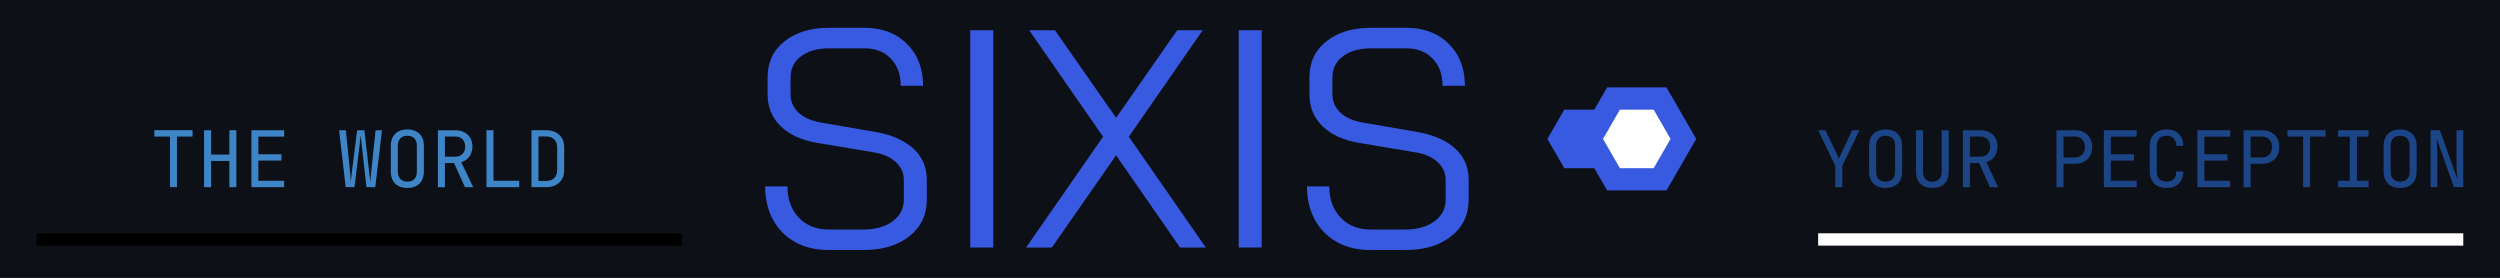 <svg version="1.1" viewBox="0.0 0.0 900.0 100.0" fill="none" stroke="none" stroke-linecap="square" stroke-miterlimit="10" xmlns:xlink="http://www.w3.org/1999/xlink" xmlns="http://www.w3.org/2000/svg"><rect x="0.0" y="0.0" width="900.0" height="100.0" fill="#333333" stroke="none"/><clipPath id="g30ebd71f3c9_0_41.0"><path d="m0 0l900.0 0l0 100.0l-900.0 0l0 -100.0z" clip-rule="nonzero"/></clipPath><g clip-path="url(#g30ebd71f3c9_0_41.0)"><path fill="#0d1017" d="m0 0l900.0 0l0 100.0l-900.0 0z" fill-rule="evenodd"/><path fill="#385ae0" d="m581.374 50.01l-6.079 -10.535l-12.156 0l-6.079 10.535l6.079 10.535l12.156 0z" fill-rule="evenodd"/><path fill="#385ae0" d="m298.569 10.005c-6.704 0 -12.086 1.624 -16.147 4.873c-4.061 3.237 -6.091 7.57 -6.091 13.001l0 6.037c0 4.619 1.564 8.455 4.691 11.51c3.128 3.055 7.522 5.061 13.183 6.019l20.111 3.364c3.431 0.521 6.128 1.679 8.092 3.473c1.976 1.782 2.964 3.94 2.964 6.473l0 7.146c0 3.2 -1.34 5.788 -4.019 7.764c-2.679 1.976 -6.213 2.964 -10.601 2.964l-12.401 0c-4.473 0 -8.073 -1.43 -10.801 -4.291c-2.715 -2.873 -4.073 -6.619 -4.073 -11.237l-8.037 0c0 4.534 0.946 8.534 2.837 12.001c1.903 3.467 4.57 6.152 8.001 8.055c3.431 1.891 7.376 2.837 11.837 2.837l12.856 0c6.776 0 12.25 -1.655 16.42 -4.964c4.17 -3.321 6.255 -7.698 6.255 -13.128l0 -7.146c0 -4.546 -1.6 -8.291 -4.8 -11.237c-3.2 -2.946 -7.71 -4.94 -13.529 -5.982l-19.984 -3.455c-3.358 -0.594 -5.988 -1.782 -7.892 -3.564c-1.891 -1.794 -2.837 -3.994 -2.837 -6.6l0 -6.037c0 -3.2 1.267 -5.746 3.8 -7.637c2.534 -1.903 5.922 -2.855 10.165 -2.855l12.619 0c3.952 0 7.116 1.23 9.492 3.691c2.388 2.449 3.582 5.722 3.582 9.819l8.037 0c0 -6.255 -1.94 -11.298 -5.819 -15.128c-3.867 -3.843 -8.965 -5.764 -15.292 -5.764z" fill-rule="evenodd"/><path fill="#385ae0" d="m349.288 10.896l0 78.206l8.273 0l0 -78.206z" fill-rule="evenodd"/><path fill="#385ae0" d="m370.519 10.896l26.584 38.33l-27.712 39.876l9.274 0l23.129 -33.184l23.02 33.184l9.274 0l-27.712 -39.876l26.584 -38.33l-9.164 0l-22.002 31.511l-22.002 -31.511z" fill-rule="evenodd"/><path fill="#385ae0" d="m445.926 10.896l0 78.206l8.273 0l0 -78.206z" fill-rule="evenodd"/><path fill="#385ae0" d="m493.632 10.005c-6.704 0 -12.086 1.624 -16.147 4.873c-4.061 3.237 -6.091 7.57 -6.091 13.001l0 6.037c0 4.619 1.564 8.455 4.691 11.51c3.128 3.055 7.522 5.061 13.183 6.019l20.111 3.364c3.431 0.521 6.128 1.679 8.092 3.473c1.976 1.782 2.964 3.94 2.964 6.473l0 7.146c0 3.2 -1.34 5.788 -4.019 7.764c-2.679 1.976 -6.213 2.964 -10.601 2.964l-12.401 0c-4.473 0 -8.073 -1.43 -10.801 -4.291c-2.715 -2.873 -4.073 -6.619 -4.073 -11.237l-8.037 0c0 4.534 0.946 8.534 2.837 12.001c1.903 3.467 4.57 6.152 8.001 8.055c3.431 1.891 7.376 2.837 11.837 2.837l12.856 0c6.776 0 12.25 -1.655 16.42 -4.964c4.17 -3.321 6.255 -7.698 6.255 -13.128l0 -7.146c0 -4.546 -1.6 -8.291 -4.8 -11.237c-3.2 -2.946 -7.71 -4.94 -13.529 -5.982l-19.984 -3.455c-3.358 -0.594 -5.988 -1.782 -7.892 -3.564c-1.891 -1.794 -2.837 -3.994 -2.837 -6.6l0 -6.037c0 -3.2 1.267 -5.746 3.8 -7.637c2.534 -1.903 5.922 -2.855 10.165 -2.855l12.619 0c3.952 0 7.116 1.23 9.492 3.691c2.388 2.449 3.582 5.722 3.582 9.819l8.037 0c0 -6.255 -1.94 -11.298 -5.819 -15.128c-3.867 -3.843 -8.964 -5.764 -15.292 -5.764z" fill-rule="evenodd"/><path fill="#3d85c6" d="m55.567 46.858l0 2.303l5.614 0l0 18.219l2.526 0l0 -18.219l5.61 0l0 -2.303z" fill-rule="evenodd"/><path fill="#3d85c6" d="m73.471 46.885l0 20.494l2.526 0l0 -9.431l6.569 0l0 9.431l2.526 0l0 -20.494l-2.526 0l0 8.76l-6.569 0l0 -8.76z" fill-rule="evenodd"/><path fill="#3d85c6" d="m90.507 46.885l0 20.494l11.79 0l0 -2.303l-9.291 0l0 -7.27l8.309 0l0 -2.276l-8.309 0l0 -6.342l9.291 0l0 -2.303z" fill-rule="evenodd"/><path fill="#3d85c6" d="m122.085 46.885l2.357 20.494l3.17 0l1.882 -15.44c0.055 -0.433 0.1 -0.854 0.137 -1.266c0.04 -0.411 0.082 -0.794 0.128 -1.147c0.046 -0.356 0.078 -0.647 0.096 -0.873c0.021 0.225 0.05 0.516 0.087 0.873c0.037 0.353 0.078 0.736 0.123 1.147c0.049 0.411 0.091 0.833 0.128 1.266l1.74 15.44l3.17 0l2.416 -20.494l-2.302 0l-1.599 15.162c-0.04 0.411 -0.082 0.838 -0.128 1.279c-0.046 0.439 -0.084 0.854 -0.114 1.247c-0.027 0.393 -0.05 0.72 -0.069 0.982c-0.018 -0.262 -0.052 -0.589 -0.101 -0.982c-0.046 -0.393 -0.091 -0.809 -0.137 -1.247c-0.046 -0.442 -0.097 -0.868 -0.155 -1.279l-1.74 -15.162l-2.608 0l-1.909 15.162c-0.055 0.411 -0.107 0.838 -0.155 1.279c-0.046 0.439 -0.084 0.854 -0.114 1.247c-0.027 0.393 -0.059 0.72 -0.096 0.982c0 -0.262 -0.014 -0.589 -0.041 -0.982c-0.027 -0.393 -0.061 -0.809 -0.101 -1.247c-0.037 -0.442 -0.073 -0.868 -0.11 -1.279l-1.544 -15.162z" fill-rule="evenodd"/><path fill="#3d85c6" d="m146.64 48.878c1.105 0 1.952 0.314 2.54 0.941c0.591 0.628 0.886 1.522 0.886 2.682l0 9.262c0 1.161 -0.295 2.055 -0.886 2.682c-0.588 0.628 -1.434 0.941 -2.54 0.941c-1.084 0 -1.926 -0.314 -2.526 -0.941c-0.597 -0.628 -0.895 -1.522 -0.895 -2.682l0 -9.262c0 -1.161 0.298 -2.055 0.895 -2.682c0.6 -0.628 1.442 -0.941 2.526 -0.941zm0 -2.276c-1.233 0 -2.295 0.235 -3.184 0.704c-0.889 0.469 -1.573 1.144 -2.051 2.024c-0.475 0.877 -0.713 1.934 -0.713 3.171l0 9.262c0 1.219 0.238 2.273 0.713 3.162c0.478 0.886 1.162 1.564 2.051 2.033c0.889 0.466 1.951 0.699 3.184 0.699c1.236 0 2.298 -0.233 3.184 -0.699c0.889 -0.469 1.573 -1.147 2.051 -2.033c0.478 -0.89 0.717 -1.944 0.717 -3.162l0 -9.29c0 -1.219 -0.239 -2.266 -0.717 -3.144c-0.478 -0.88 -1.162 -1.555 -2.051 -2.024c-0.886 -0.469 -1.947 -0.704 -3.184 -0.704z" fill-rule="evenodd"/><path fill="#3d85c6" d="m163.986 49.161c1.048 0 1.89 0.327 2.526 0.982c0.636 0.655 0.955 1.534 0.955 2.637c0 1.084 -0.318 1.96 -0.955 2.627c-0.636 0.664 -1.479 0.996 -2.526 0.996l-3.819 0l0 -7.243zm-6.345 -2.276l0 20.494l2.526 0l0 -8.705l3.284 0l3.928 8.705l2.974 0l-4.294 -8.984c1.236 -0.375 2.214 -1.057 2.933 -2.047c0.722 -0.993 1.083 -2.183 1.083 -3.569c0 -1.179 -0.253 -2.207 -0.758 -3.084c-0.506 -0.88 -1.217 -1.569 -2.133 -2.065c-0.917 -0.497 -1.983 -0.745 -3.198 -0.745z" fill-rule="evenodd"/><path fill="#3d85c6" d="m175.13 46.885l0 20.494l11.785 0l0 -2.303l-9.259 0l0 -18.191z" fill-rule="evenodd"/><path fill="#3d85c6" d="m196.624 49.129c1.236 0 2.205 0.347 2.905 1.042c0.703 0.692 1.055 1.645 1.055 2.861l0 8.17c0 1.237 -0.352 2.201 -1.055 2.893c-0.7 0.692 -1.669 1.037 -2.905 1.037l-2.777 0l0 -16.002zm-5.303 -2.244l0 20.494l5.303 0c1.331 0 2.477 -0.253 3.44 -0.759c0.965 -0.506 1.715 -1.222 2.247 -2.148c0.533 -0.926 0.799 -2.017 0.799 -3.272l0 -8.17c0 -1.252 -0.266 -2.337 -0.799 -3.253c-0.533 -0.917 -1.282 -1.628 -2.247 -2.134c-0.962 -0.506 -2.109 -0.759 -3.44 -0.759z" fill-rule="evenodd"/><path fill="#1c4587" d="m654.533 46.885l6.176 12.831l0 7.663l2.526 0l0 -7.663l6.171 -12.831l-2.608 0l-3.983 8.422c-0.225 0.469 -0.408 0.868 -0.548 1.197c-0.14 0.326 -0.23 0.564 -0.27 0.713c-0.037 -0.149 -0.12 -0.387 -0.251 -0.713c-0.131 -0.329 -0.309 -0.728 -0.534 -1.197l-4.07 -8.422z" fill-rule="evenodd"/><path fill="#1c4587" d="m678.81 48.878c1.105 0 1.952 0.314 2.54 0.941c0.591 0.628 0.886 1.522 0.886 2.682l0 9.262c0 1.161 -0.295 2.055 -0.886 2.682c-0.588 0.628 -1.434 0.941 -2.54 0.941c-1.084 0 -1.926 -0.314 -2.526 -0.941c-0.597 -0.628 -0.895 -1.522 -0.895 -2.682l0 -9.262c0 -1.161 0.298 -2.055 0.895 -2.682c0.6 -0.628 1.442 -0.941 2.526 -0.941zm0 -2.276c-1.233 0 -2.295 0.235 -3.184 0.704c-0.889 0.469 -1.573 1.144 -2.051 2.024c-0.475 0.877 -0.713 1.934 -0.713 3.171l0 9.262c0 1.219 0.238 2.273 0.713 3.162c0.478 0.886 1.162 1.564 2.051 2.033c0.889 0.466 1.951 0.699 3.184 0.699c1.236 0 2.298 -0.233 3.184 -0.699c0.889 -0.469 1.573 -1.147 2.051 -2.033c0.478 -0.89 0.717 -1.944 0.717 -3.162l0 -9.29c0 -1.219 -0.239 -2.266 -0.717 -3.144c-0.478 -0.88 -1.162 -1.555 -2.051 -2.024c-0.886 -0.469 -1.948 -0.704 -3.184 -0.704z" fill-rule="evenodd"/><path fill="#1c4587" d="m689.756 46.885l0 14.878c0 1.816 0.505 3.252 1.517 4.309c1.011 1.057 2.47 1.586 4.376 1.586c1.928 0 3.391 -0.524 4.39 -1.572c1.002 -1.048 1.503 -2.489 1.503 -4.323l0 -14.878l-2.526 0l0 14.878c0 1.124 -0.28 2.014 -0.841 2.669c-0.56 0.655 -1.402 0.982 -2.526 0.982c-1.142 0 -1.989 -0.327 -2.54 -0.982c-0.551 -0.655 -0.827 -1.544 -0.827 -2.669l0 -14.878z" fill-rule="evenodd"/><path fill="#1c4587" d="m712.996 49.161c1.048 0 1.89 0.327 2.526 0.982c0.636 0.655 0.955 1.534 0.955 2.637c0 1.084 -0.318 1.96 -0.955 2.627c-0.636 0.664 -1.479 0.996 -2.526 0.996l-3.819 0l0 -7.243zm-6.345 -2.276l0 20.494l2.526 0l0 -8.705l3.284 0l3.929 8.705l2.974 0l-4.294 -8.984c1.236 -0.375 2.214 -1.057 2.933 -2.047c0.722 -0.993 1.083 -2.183 1.083 -3.569c0 -1.179 -0.253 -2.207 -0.758 -3.084c-0.506 -0.88 -1.217 -1.569 -2.133 -2.065c-0.917 -0.497 -1.982 -0.745 -3.198 -0.745z" fill-rule="evenodd"/><path fill="#1c4587" d="m746.926 49.161c1.105 0 1.99 0.337 2.654 1.01c0.664 0.673 0.996 1.59 0.996 2.751c0 1.142 -0.332 2.055 -0.996 2.737c-0.664 0.682 -1.549 1.024 -2.654 1.024l-4.07 0l0 -7.521zm-6.596 -2.276l0 20.494l2.526 0l0 -8.422l4.07 0c1.273 0 2.377 -0.248 3.312 -0.745c0.935 -0.497 1.66 -1.199 2.174 -2.107c0.515 -0.908 0.772 -1.969 0.772 -3.185c0 -1.237 -0.257 -2.303 -0.772 -3.199c-0.515 -0.899 -1.239 -1.596 -2.174 -2.093c-0.935 -0.497 -2.039 -0.745 -3.312 -0.745z" fill-rule="evenodd"/><path fill="#1c4587" d="m757.393 46.885l0 20.494l11.79 0l0 -2.303l-9.291 0l0 -7.27l8.309 0l0 -2.276l-8.309 0l0 -6.342l9.291 0l0 -2.303z" fill-rule="evenodd"/><path fill="#1c4587" d="m779.961 46.602c-1.236 0 -2.308 0.235 -3.216 0.704c-0.908 0.469 -1.609 1.144 -2.106 2.024c-0.493 0.877 -0.74 1.934 -0.74 3.171l0 9.262c0 1.219 0.247 2.273 0.74 3.162c0.496 0.886 1.198 1.564 2.106 2.033c0.908 0.466 1.979 0.699 3.216 0.699c1.233 0 2.299 -0.238 3.198 -0.713c0.898 -0.478 1.591 -1.162 2.078 -2.052c0.487 -0.89 0.731 -1.933 0.731 -3.13l-2.526 0c0 1.161 -0.305 2.055 -0.914 2.682c-0.609 0.628 -1.465 0.941 -2.567 0.941c-1.105 0 -1.972 -0.314 -2.599 -0.941c-0.624 -0.628 -0.936 -1.522 -0.936 -2.682l0 -9.29c0 -1.161 0.312 -2.05 0.936 -2.669c0.627 -0.618 1.494 -0.928 2.599 -0.928c1.102 0 1.958 0.314 2.567 0.941c0.609 0.628 0.914 1.522 0.914 2.682l2.526 0c0 -1.219 -0.244 -2.266 -0.731 -3.144c-0.487 -0.88 -1.18 -1.56 -2.078 -2.038c-0.898 -0.478 -1.964 -0.717 -3.198 -0.717z" fill-rule="evenodd"/><path fill="#1c4587" d="m791.072 46.885l0 20.494l11.79 0l0 -2.303l-9.291 0l0 -7.27l8.309 0l0 -2.276l-8.309 0l0 -6.342l9.291 0l0 -2.303z" fill-rule="evenodd"/><path fill="#1c4587" d="m814.284 49.161c1.105 0 1.99 0.337 2.654 1.01c0.664 0.673 0.996 1.59 0.996 2.751c0 1.142 -0.332 2.055 -0.996 2.737c-0.664 0.682 -1.549 1.024 -2.654 1.024l-4.07 0l0 -7.521zm-6.596 -2.276l0 20.494l2.526 0l0 -8.422l4.07 0c1.273 0 2.377 -0.248 3.312 -0.745c0.935 -0.497 1.66 -1.199 2.174 -2.107c0.515 -0.908 0.772 -1.969 0.772 -3.185c0 -1.237 -0.257 -2.303 -0.772 -3.199c-0.515 -0.899 -1.239 -1.596 -2.174 -2.093c-0.935 -0.497 -2.039 -0.745 -3.312 -0.745z" fill-rule="evenodd"/><path fill="#1c4587" d="m823.49 46.858l0 2.303l5.614 0l0 18.219l2.526 0l0 -18.219l5.609 0l0 -2.303z" fill-rule="evenodd"/><path fill="#1c4587" d="m841.732 46.885l0 2.303l4.184 0l0 15.888l-4.184 0l0 2.303l10.945 0l0 -2.303l-4.18 0l0 -15.888l4.18 0l0 -2.303z" fill-rule="evenodd"/><path fill="#1c4587" d="m864.044 48.878c1.105 0 1.952 0.314 2.54 0.941c0.591 0.628 0.886 1.522 0.886 2.682l0 9.262c0 1.161 -0.295 2.055 -0.886 2.682c-0.588 0.628 -1.434 0.941 -2.54 0.941c-1.084 0 -1.926 -0.314 -2.526 -0.941c-0.597 -0.628 -0.895 -1.522 -0.895 -2.682l0 -9.262c0 -1.161 0.298 -2.055 0.895 -2.682c0.6 -0.628 1.442 -0.941 2.526 -0.941zm0 -2.276c-1.233 0 -2.295 0.235 -3.184 0.704c-0.889 0.469 -1.573 1.144 -2.051 2.024c-0.475 0.877 -0.713 1.934 -0.713 3.171l0 9.262c0 1.219 0.238 2.273 0.713 3.162c0.478 0.886 1.162 1.564 2.051 2.033c0.889 0.466 1.951 0.699 3.184 0.699c1.236 0 2.298 -0.233 3.184 -0.699c0.889 -0.469 1.573 -1.147 2.051 -2.033c0.478 -0.89 0.717 -1.944 0.717 -3.162l0 -9.29c0 -1.219 -0.239 -2.266 -0.717 -3.144c-0.478 -0.88 -1.162 -1.555 -2.051 -2.024c-0.886 -0.469 -1.948 -0.704 -3.184 -0.704z" fill-rule="evenodd"/><path fill="#1c4587" d="m874.991 46.885l0 20.494l2.439 0l0 -11.511c0 -0.692 -0.014 -1.417 -0.041 -2.175c-0.027 -0.759 -0.061 -1.479 -0.101 -2.161c-0.036 -0.685 -0.073 -1.252 -0.11 -1.7l0 0l6.231 17.547l3.367 0l0 -20.494l-2.439 0l0 11.511c0 0.673 0.014 1.389 0.041 2.148c0.027 0.759 0.064 1.479 0.11 2.161c0.049 0.682 0.091 1.258 0.128 1.727l-6.258 -17.547z" fill-rule="evenodd"/><path fill="#385ae0" d="m610.638 50.008l-10.696 -18.535l-21.38 0l-10.696 18.535l10.696 18.535l21.38 0z" fill-rule="evenodd"/><path fill="#ffffff" d="m601.4 50.011l-6.079 -10.535l-12.156 0l-6.079 10.535l6.079 10.535l12.156 0z" fill-rule="evenodd"/><path fill="#000000" d="m13.218 83.986l232.252 0l0 4.441l-232.252 0z" fill-rule="evenodd"/><path fill="#ffffff" d="m654.532 83.986l232.252 0l0 4.441l-232.252 0z" fill-rule="evenodd"/></g></svg>
